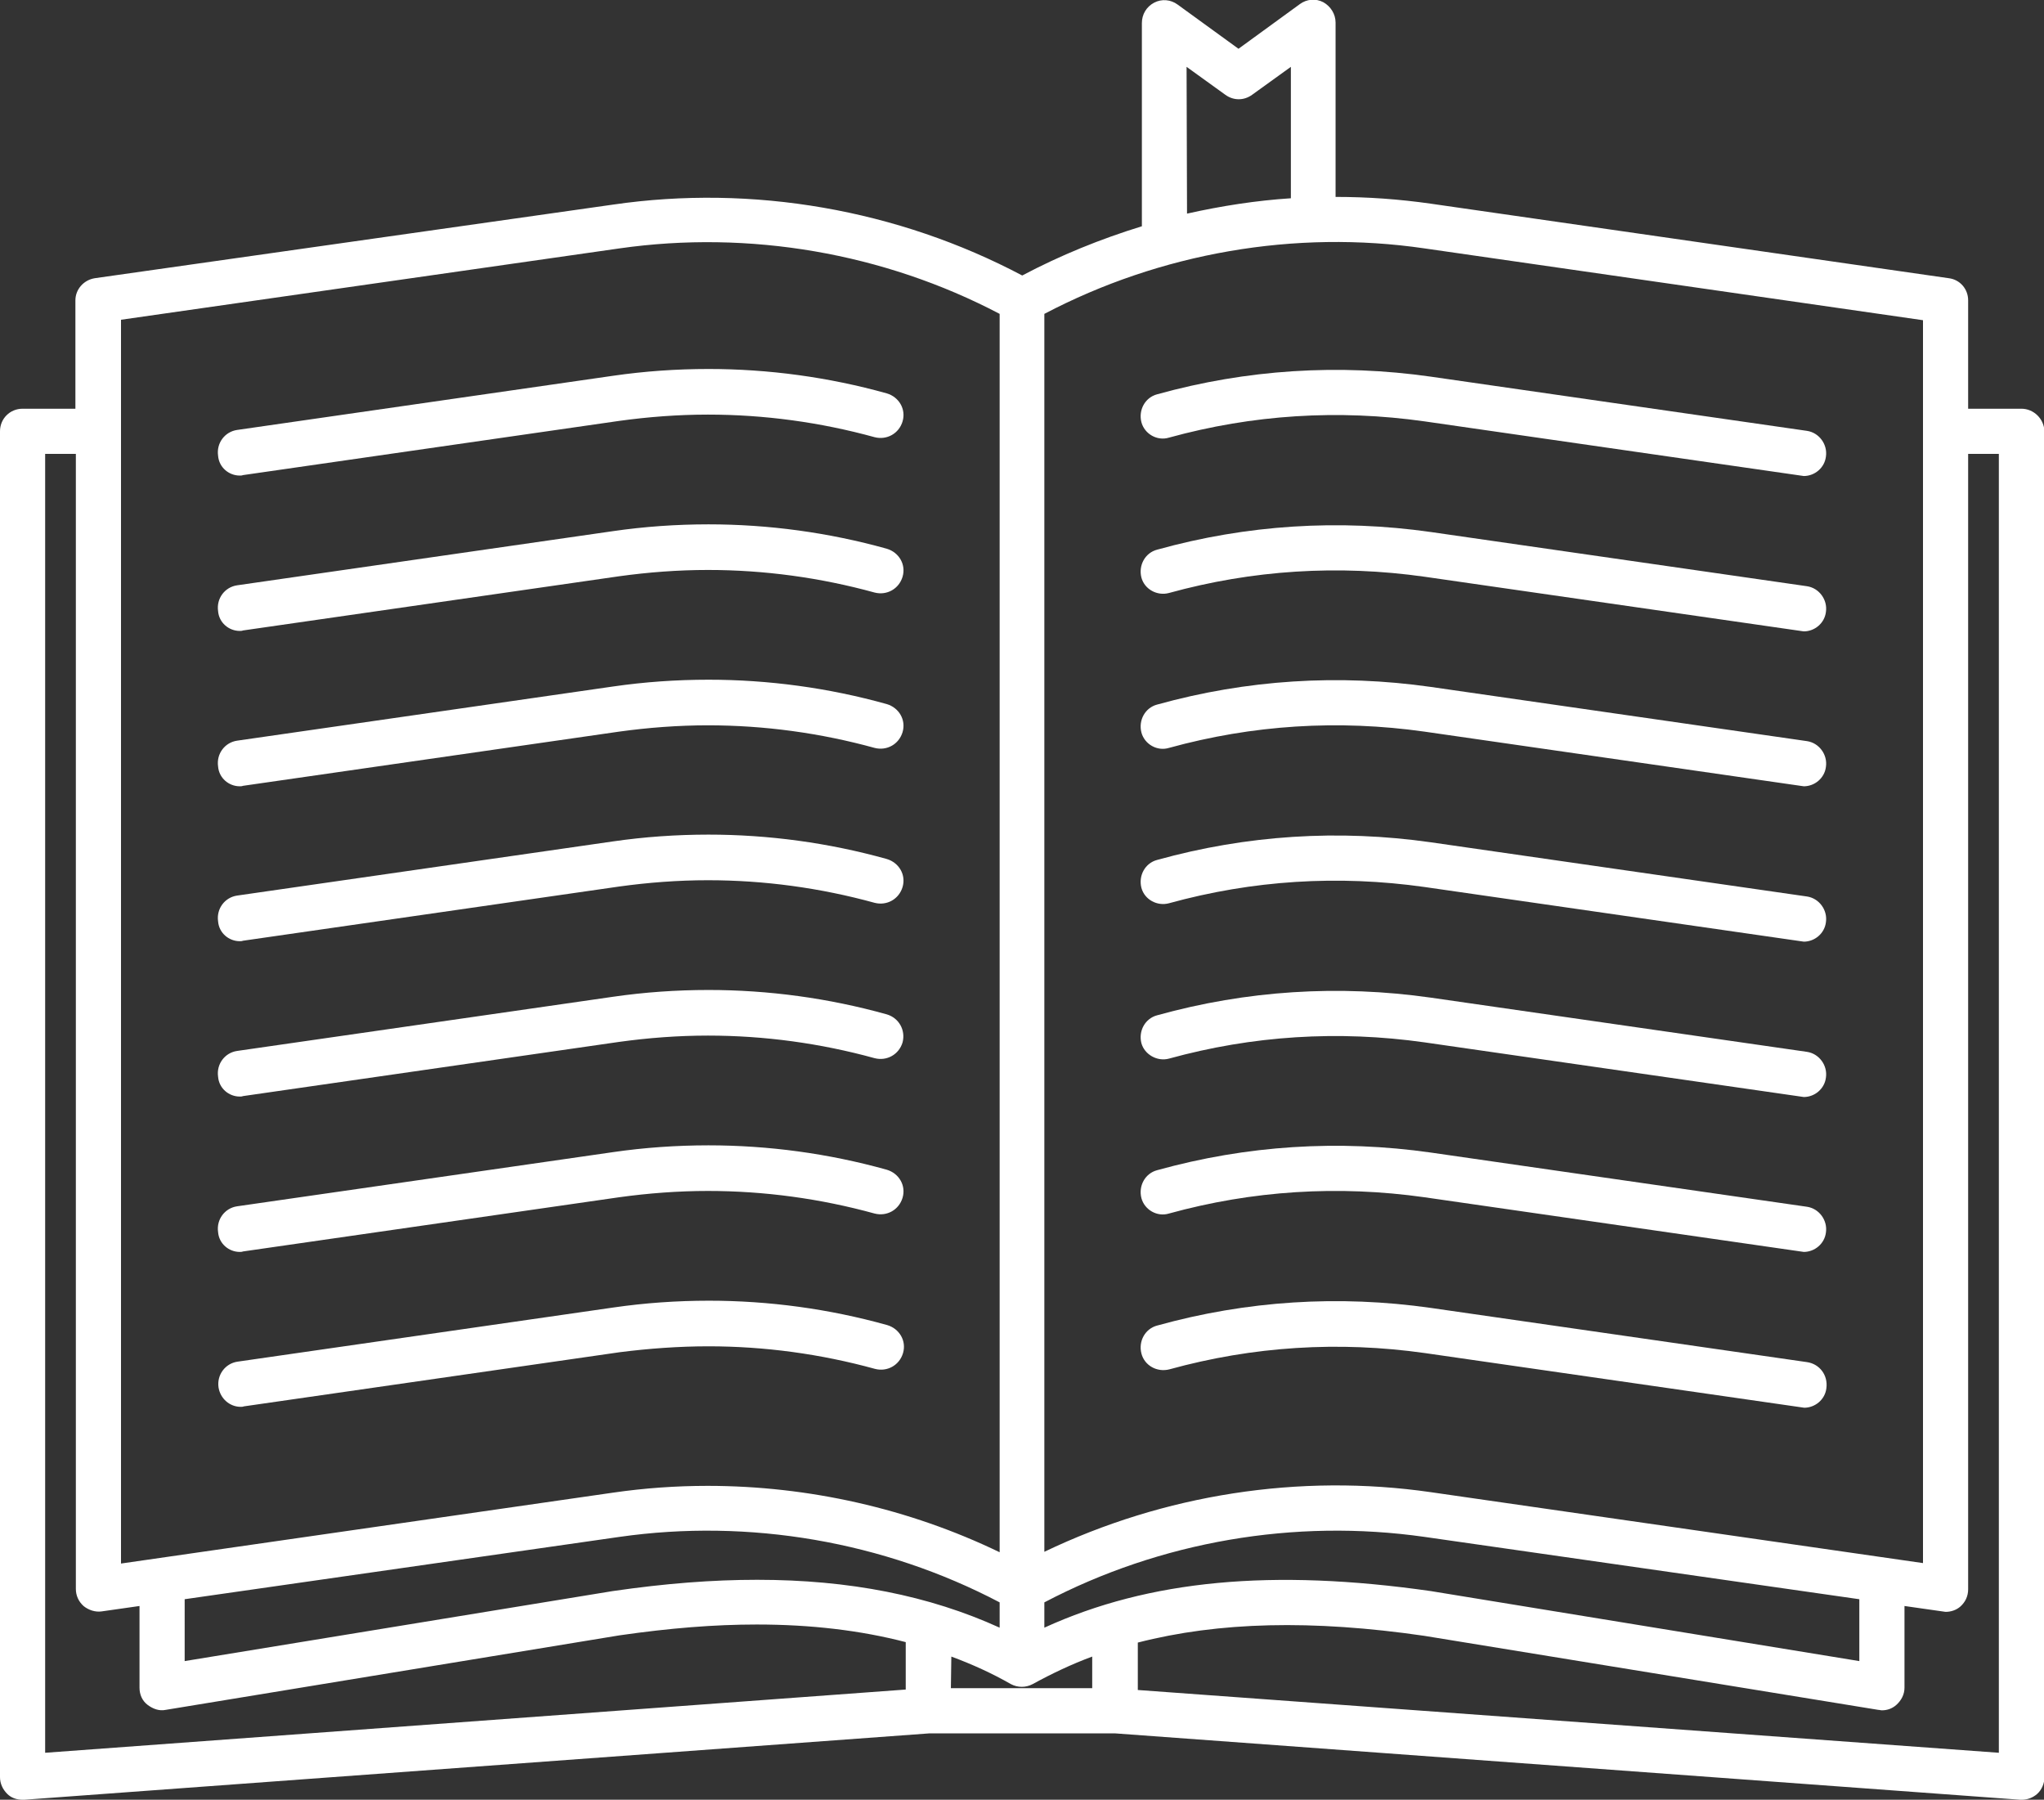 <?xml version="1.0" encoding="utf-8"?>
<!-- Generator: Adobe Illustrator 24.2.1, SVG Export Plug-In . SVG Version: 6.00 Build 0)  -->
<svg version="1.1" id="Capa_1" xmlns="http://www.w3.org/2000/svg" xmlns:xlink="http://www.w3.org/1999/xlink" x="0px" y="0px"
	 viewBox="0 0 452.7 398.5" style="enable-background:new 0 0 452.7 398.5;" xml:space="preserve">
<rect x="0" y="0" width="452.7" height="398.5" fill="#333333" stroke="none"/>
<style type="text/css">
	.st0{fill:#FFFFFF;}
</style>
<g>
	<path class="st0" d="M53.1,105.3c0.2,0,0.5,0,0.7-0.1l83.3-12c6.5-0.9,13.1-1.4,19.7-1.4c12.5,0,24.9,1.7,36.9,5
		c2.7,0.7,5.4-0.8,6.2-3.5s-0.8-5.4-3.5-6.2c-12.9-3.6-26.2-5.4-39.5-5.4c-7.1,0-14.2,0.5-21.1,1.5l-83.3,12
		c-2.7,0.4-4.6,2.9-4.2,5.7C48.5,103.5,50.7,105.3,53.1,105.3z"/>
	<path class="st0" d="M258.9,96.9c18.5-5.1,37.5-6.3,56.6-3.6l83.3,12c0.2,0,0.5,0.1,0.7,0.1c2.4,0,4.6-1.8,4.9-4.3
		c0.4-2.7-1.5-5.3-4.2-5.7l-83.3-12c-20.4-2.9-40.8-1.6-60.6,3.9c-2.7,0.7-4.2,3.5-3.5,6.2C253.5,96.1,256.3,97.7,258.9,96.9z"/>
	<path class="st0" d="M53.1,139.7c0.2,0,0.5,0,0.7-0.1l83.3-12c6.5-0.9,13.1-1.4,19.7-1.4c12.5,0,24.9,1.7,36.9,5
		c2.7,0.7,5.4-0.8,6.2-3.5s-0.8-5.4-3.5-6.2c-12.9-3.6-26.2-5.4-39.5-5.4c-7.1,0-14.2,0.5-21.1,1.5l-83.3,12
		c-2.7,0.4-4.6,2.9-4.2,5.7C48.5,137.9,50.7,139.7,53.1,139.7z"/>
	<path class="st0" d="M258.9,131.3c18.5-5.1,37.5-6.3,56.6-3.6l83.3,12c0.2,0,0.5,0.1,0.7,0.1c2.4,0,4.6-1.8,4.9-4.3
		c0.4-2.7-1.5-5.3-4.2-5.7l-83.3-12c-20.4-2.9-40.8-1.6-60.6,3.9c-2.7,0.7-4.2,3.5-3.5,6.2C253.5,130.5,256.3,132,258.9,131.3z"/>
	<path class="st0" d="M53.1,174.1c0.2,0,0.5,0,0.7-0.1l83.3-12c6.5-0.9,13.1-1.4,19.7-1.4c12.5,0,24.9,1.7,36.9,5
		c2.7,0.7,5.4-0.8,6.2-3.5s-0.8-5.4-3.5-6.2c-12.9-3.6-26.2-5.4-39.5-5.4c-7.1,0-14.2,0.5-21.1,1.5l-83.3,12
		c-2.7,0.4-4.6,2.9-4.2,5.7C48.5,172.3,50.7,174.1,53.1,174.1z"/>
	<path class="st0" d="M258.9,165.6c18.5-5.1,37.5-6.3,56.6-3.6l83.3,12c0.2,0,0.5,0.1,0.7,0.1c2.4,0,4.6-1.8,4.9-4.3
		c0.4-2.7-1.5-5.3-4.2-5.7l-83.3-12c-20.4-2.9-40.8-1.6-60.6,3.9c-2.7,0.7-4.2,3.5-3.5,6.2C253.5,164.8,256.3,166.4,258.9,165.6z"/>
	<path class="st0" d="M53.1,208.4c0.2,0,0.5,0,0.7-0.1l83.3-12c6.5-0.9,13.1-1.4,19.7-1.4c12.5,0,24.9,1.7,36.9,5
		c2.7,0.7,5.4-0.8,6.2-3.5s-0.8-5.4-3.5-6.2c-12.9-3.6-26.2-5.4-39.5-5.4c-7.1,0-14.2,0.5-21.1,1.5l-83.3,12
		c-2.7,0.4-4.6,2.9-4.2,5.7C48.5,206.6,50.7,208.4,53.1,208.4z"/>
	<path class="st0" d="M258.9,200c18.5-5.1,37.5-6.3,56.6-3.6l83.3,12c0.2,0,0.5,0.1,0.7,0.1c2.4,0,4.6-1.8,4.9-4.3
		c0.4-2.7-1.5-5.3-4.2-5.7l-83.3-12c-20.4-2.9-40.8-1.6-60.6,3.9c-2.7,0.7-4.2,3.5-3.5,6.2C253.5,199.2,256.3,200.7,258.9,200z"/>
	<path class="st0" d="M53.1,242.8c0.2,0,0.5,0,0.7-0.1l83.3-12c6.5-0.9,13.1-1.4,19.7-1.4c12.5,0,24.9,1.7,36.9,5
		c2.7,0.7,5.4-0.8,6.2-3.5c0.7-2.7-0.8-5.4-3.5-6.2c-12.9-3.6-26.2-5.4-39.5-5.4c-7.1,0-14.2,0.5-21.1,1.5l-83.3,12
		c-2.7,0.4-4.6,2.9-4.2,5.7C48.5,241,50.7,242.8,53.1,242.8z"/>
	<path class="st0" d="M258.9,234.4c18.5-5.1,37.5-6.3,56.6-3.6l83.3,12c0.2,0,0.5,0.1,0.7,0.1c2.4,0,4.6-1.8,4.9-4.3
		c0.4-2.7-1.5-5.3-4.2-5.7l-83.3-12c-20.4-2.9-40.8-1.6-60.6,3.9c-2.7,0.7-4.2,3.5-3.5,6.2C253.5,233.5,256.3,235.1,258.9,234.4z"/>
	<path class="st0" d="M53.1,277.2c0.2,0,0.5,0,0.7-0.1l83.3-12c6.5-0.9,13.1-1.4,19.7-1.4c12.5,0,24.9,1.7,36.9,5
		c2.7,0.7,5.4-0.8,6.2-3.5s-0.8-5.4-3.5-6.2c-12.9-3.6-26.2-5.4-39.5-5.4c-7.1,0-14.2,0.5-21.1,1.5l-83.3,12
		c-2.7,0.4-4.6,2.9-4.2,5.7C48.5,275.4,50.7,277.2,53.1,277.2z"/>
	<path class="st0" d="M258.9,268.7c18.5-5.1,37.5-6.3,56.6-3.6l83.3,12c0.2,0,0.5,0.1,0.7,0.1c2.4,0,4.6-1.8,4.9-4.3
		c0.4-2.7-1.5-5.3-4.2-5.7l-83.3-12c-20.4-2.9-40.8-1.6-60.6,3.9c-2.7,0.7-4.2,3.5-3.5,6.2C253.5,267.9,256.3,269.5,258.9,268.7z"/>
	<path class="st0" d="M156.9,298.1c12.5,0,24.9,1.7,36.9,5c2.7,0.7,5.4-0.8,6.2-3.5s-0.8-5.4-3.5-6.2c-12.9-3.6-26.2-5.4-39.5-5.4
		c-7.1,0-14.2,0.5-21.1,1.5l-83.3,12c-2.7,0.4-4.6,2.9-4.2,5.7c0.4,2.5,2.5,4.3,4.9,4.3c0.2,0,0.5,0,0.7-0.1l83.3-12
		C143.6,298.6,150.3,298.1,156.9,298.1z"/>
	<path class="st0" d="M400.2,301.6l-83.3-12c-20.4-2.9-40.8-1.6-60.6,3.9c-2.7,0.7-4.2,3.5-3.5,6.2c0.7,2.7,3.5,4.2,6.2,3.5
		c18.5-5.1,37.5-6.3,56.6-3.6l83.3,12c0.2,0,0.5,0.1,0.7,0.1c2.4,0,4.6-1.8,4.9-4.3C404.9,304.5,403,302,400.2,301.6z"/>
	<path class="st0" d="M447.7,90.5h-11.8v-24c0-2.5-1.8-4.6-4.3-4.9L316.9,45.1c-7-1-14-1.5-21.1-1.5V5c0-1.9-1.1-3.6-2.7-4.5
		c-1.7-0.9-3.7-0.7-5.2,0.4l-13.6,9.9L260.8,1c-1.5-1.1-3.5-1.3-5.2-0.4c-1.7,0.9-2.7,2.6-2.7,4.5v45c-9.1,2.8-18,6.4-26.5,10.9
		c-27.6-14.6-59.7-20.2-90.6-15.7L21,61.6c-2.5,0.4-4.3,2.5-4.3,4.9v24H5c-2.8,0-5,2.2-5,5v298c0,1.4,0.6,2.7,1.6,3.7
		c0.9,0.9,2.1,1.3,3.4,1.3c0.1,0,0.2,0,0.4,0l200.5-14.7h41l200.5,14.7c0.1,0,0.2,0,0.4,0c1.3,0,2.5-0.5,3.4-1.3
		c1-0.9,1.6-2.3,1.6-3.7v-298C452.7,92.7,450.4,90.5,447.7,90.5z M315.5,55l110.4,15.9v275.2l-109-15.7
		c-29.1-4.2-59.1,0.5-85.6,13.2V69.5C257,56,286.8,50.8,315.5,55z M40.9,354.1l96.3-13.8c28.7-4.1,58.5,1,84.2,14.5v5.6
		c-15.6-7.1-33.3-10.6-53.7-10.6c-9.9,0-20.3,0.8-32,2.5l-94.8,15.5V354.1z M210.7,366.8c4.6,1.7,9,3.7,13.2,6.1
		c1.5,0.8,3.3,0.8,4.8,0c4.2-2.3,8.6-4.4,13.2-6.1v7h-31.3L210.7,366.8L210.7,366.8z M231.3,360.4v-5.6
		c25.7-13.5,55.4-18.6,84.2-14.5l96.3,13.8v13.7l-94.9-15.5C281.9,347.3,254.5,349.8,231.3,360.4z M262.8,14.8l8.6,6.2
		c1.8,1.3,4.1,1.3,5.9,0l8.6-6.2v29.1c-7.7,0.5-15.4,1.7-23,3.4L262.8,14.8L262.8,14.8z M26.8,70.8L137.2,55
		c28.7-4.1,58.5,1,84.2,14.5v274.2c-20.1-9.7-42.4-14.7-64.7-14.7c-7,0-14,0.5-20.9,1.5l-109,15.7C26.8,346.1,26.8,70.8,26.8,70.8z
		 M10,388.1V100.5h6.8v251.3c0,1.5,0.6,2.8,1.7,3.8c1.1,0.9,2.6,1.4,4,1.2l8.4-1.2v18.1c0,1.5,0.6,2.9,1.8,3.8s2.6,1.4,4,1.1
		l100.5-16.5c11.1-1.6,21-2.4,30.4-2.4c12,0,23,1.3,33,3.9v10.5L10,388.1z M442.7,388.1L252,374.2v-10.5c17.9-4.6,38.6-5.1,63.4-1.5
		L416,378.6c0.3,0,0.5,0.1,0.8,0.1c1.2,0,2.3-0.4,3.2-1.2c1.1-1,1.8-2.3,1.8-3.8v-18.1l8.4,1.2c0.2,0,0.5,0.1,0.7,0.1
		c1.2,0,2.4-0.4,3.3-1.2c1.1-1,1.7-2.3,1.7-3.8V100.5h6.8L442.7,388.1L442.7,388.1z"/>
</g>
</svg>
